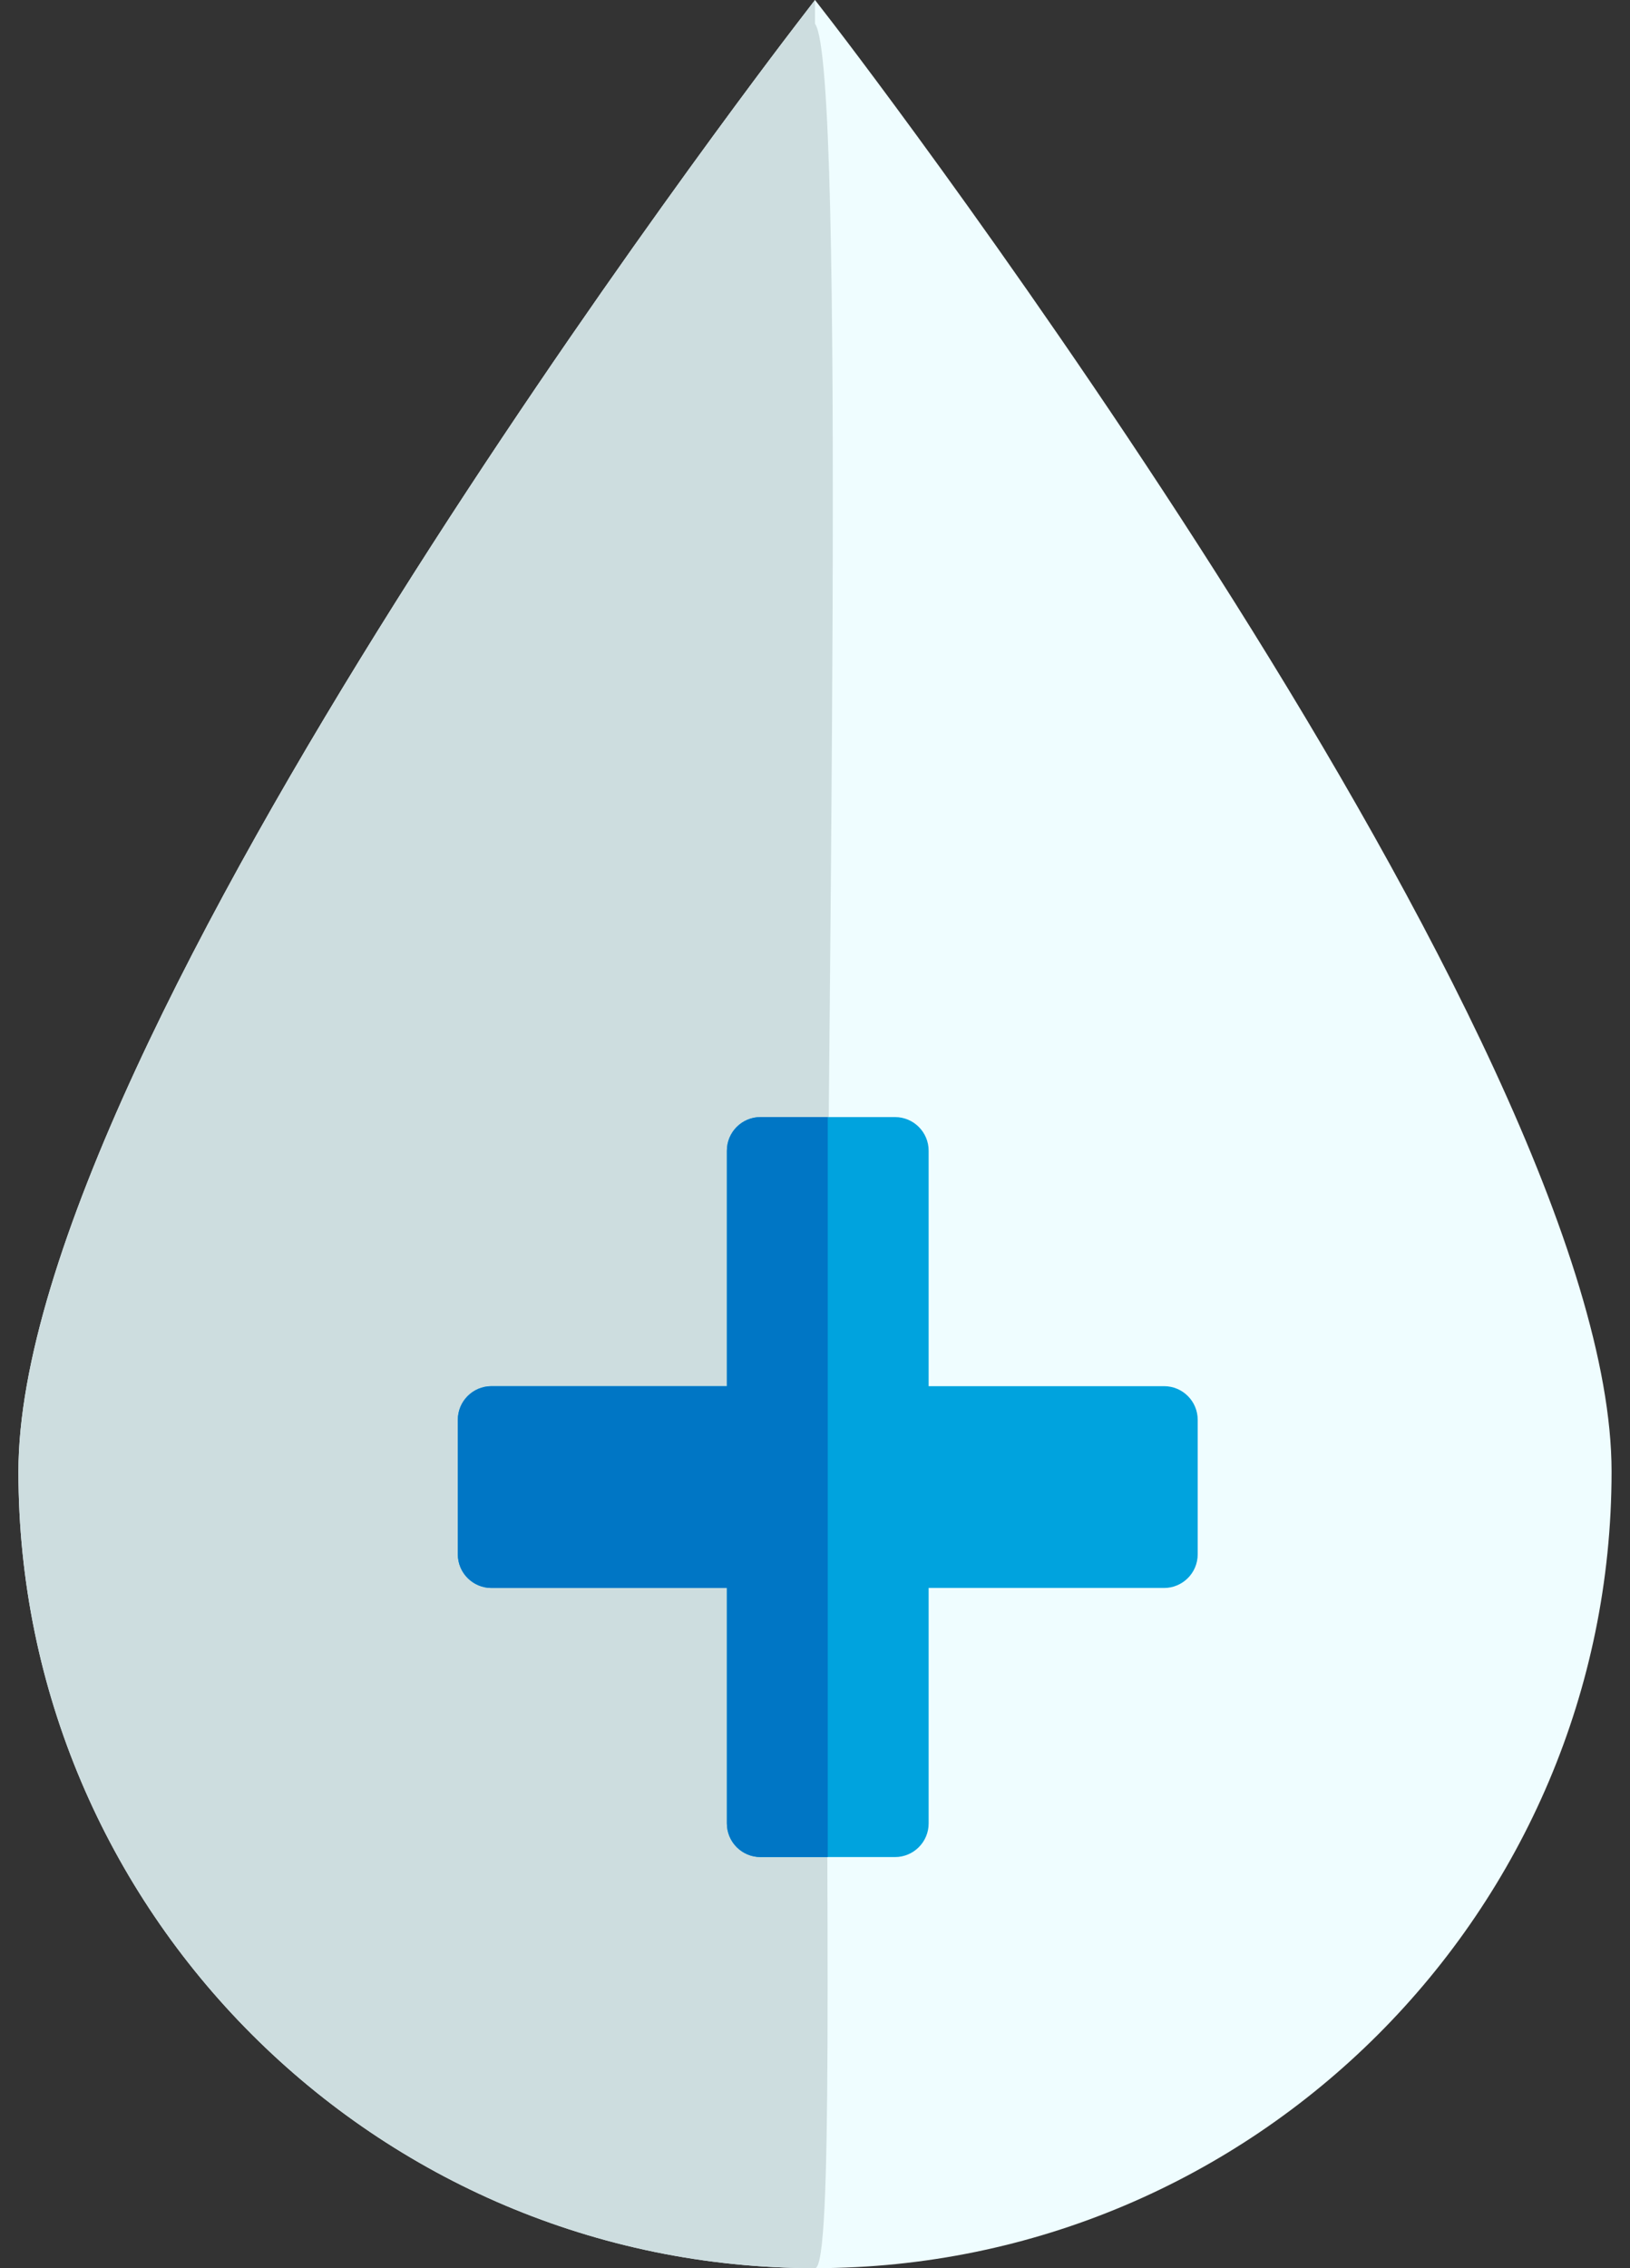 <svg width="46" height="64" viewBox="0 0 46 64" fill="none" xmlns="http://www.w3.org/2000/svg">
<rect x="0" y="0" width="46" height="64" fill="#333333" stroke="none"/>
<path d="M23 64C35.395 64 45.48 53.917 45.48 41.522C45.48 29.384 24.412 1.833 23.515 0.666L23 0L22.485 0.671C21.589 1.835 0.52 29.388 0.52 41.525C0.52 53.917 10.605 64 23 64Z" fill="#EFFDFF"/>
<path d="M23 64C23.515 64 23.32 54.395 23.32 42C23.32 29.96 23.897 1.837 23 0.671V0L22.485 0.671C21.589 1.835 0.52 29.388 0.52 41.525C0.52 53.917 10.605 64 23 64Z" fill="#CDDDDF"/>
<g clip-path="url(#clip0_151_2)">
<path d="M32.851 39.113H26.207V32.469C26.207 31.945 25.782 31.52 25.258 31.52H23.36H21.462C20.938 31.52 20.513 31.945 20.513 32.469V39.113H13.869C13.345 39.113 12.92 39.538 12.92 40.062V43.858C12.92 44.382 13.345 44.807 13.869 44.807H20.513V51.451C20.513 51.975 20.938 52.4 21.462 52.4H23.36H25.258C25.782 52.4 26.207 51.975 26.207 51.451V44.807H32.851C33.375 44.807 33.8 44.382 33.8 43.858V40.062C33.8 39.538 33.375 39.113 32.851 39.113Z" fill="#00A3DE"/>
<path d="M21.462 31.52C20.938 31.52 20.513 31.945 20.513 32.469V39.113H13.869C13.345 39.113 12.92 39.538 12.92 40.062V43.858C12.92 44.382 13.345 44.807 13.869 44.807H20.513V51.451C20.513 51.975 20.938 52.4 21.462 52.4H23.36V31.52H21.462Z" fill="#0076C5"/>
</g>
<defs>
<clipPath id="clip0_151_2">
<rect width="20.88" height="20.88" fill="white" transform="translate(12.92 31.52)"/>
</clipPath>
</defs>
</svg>
